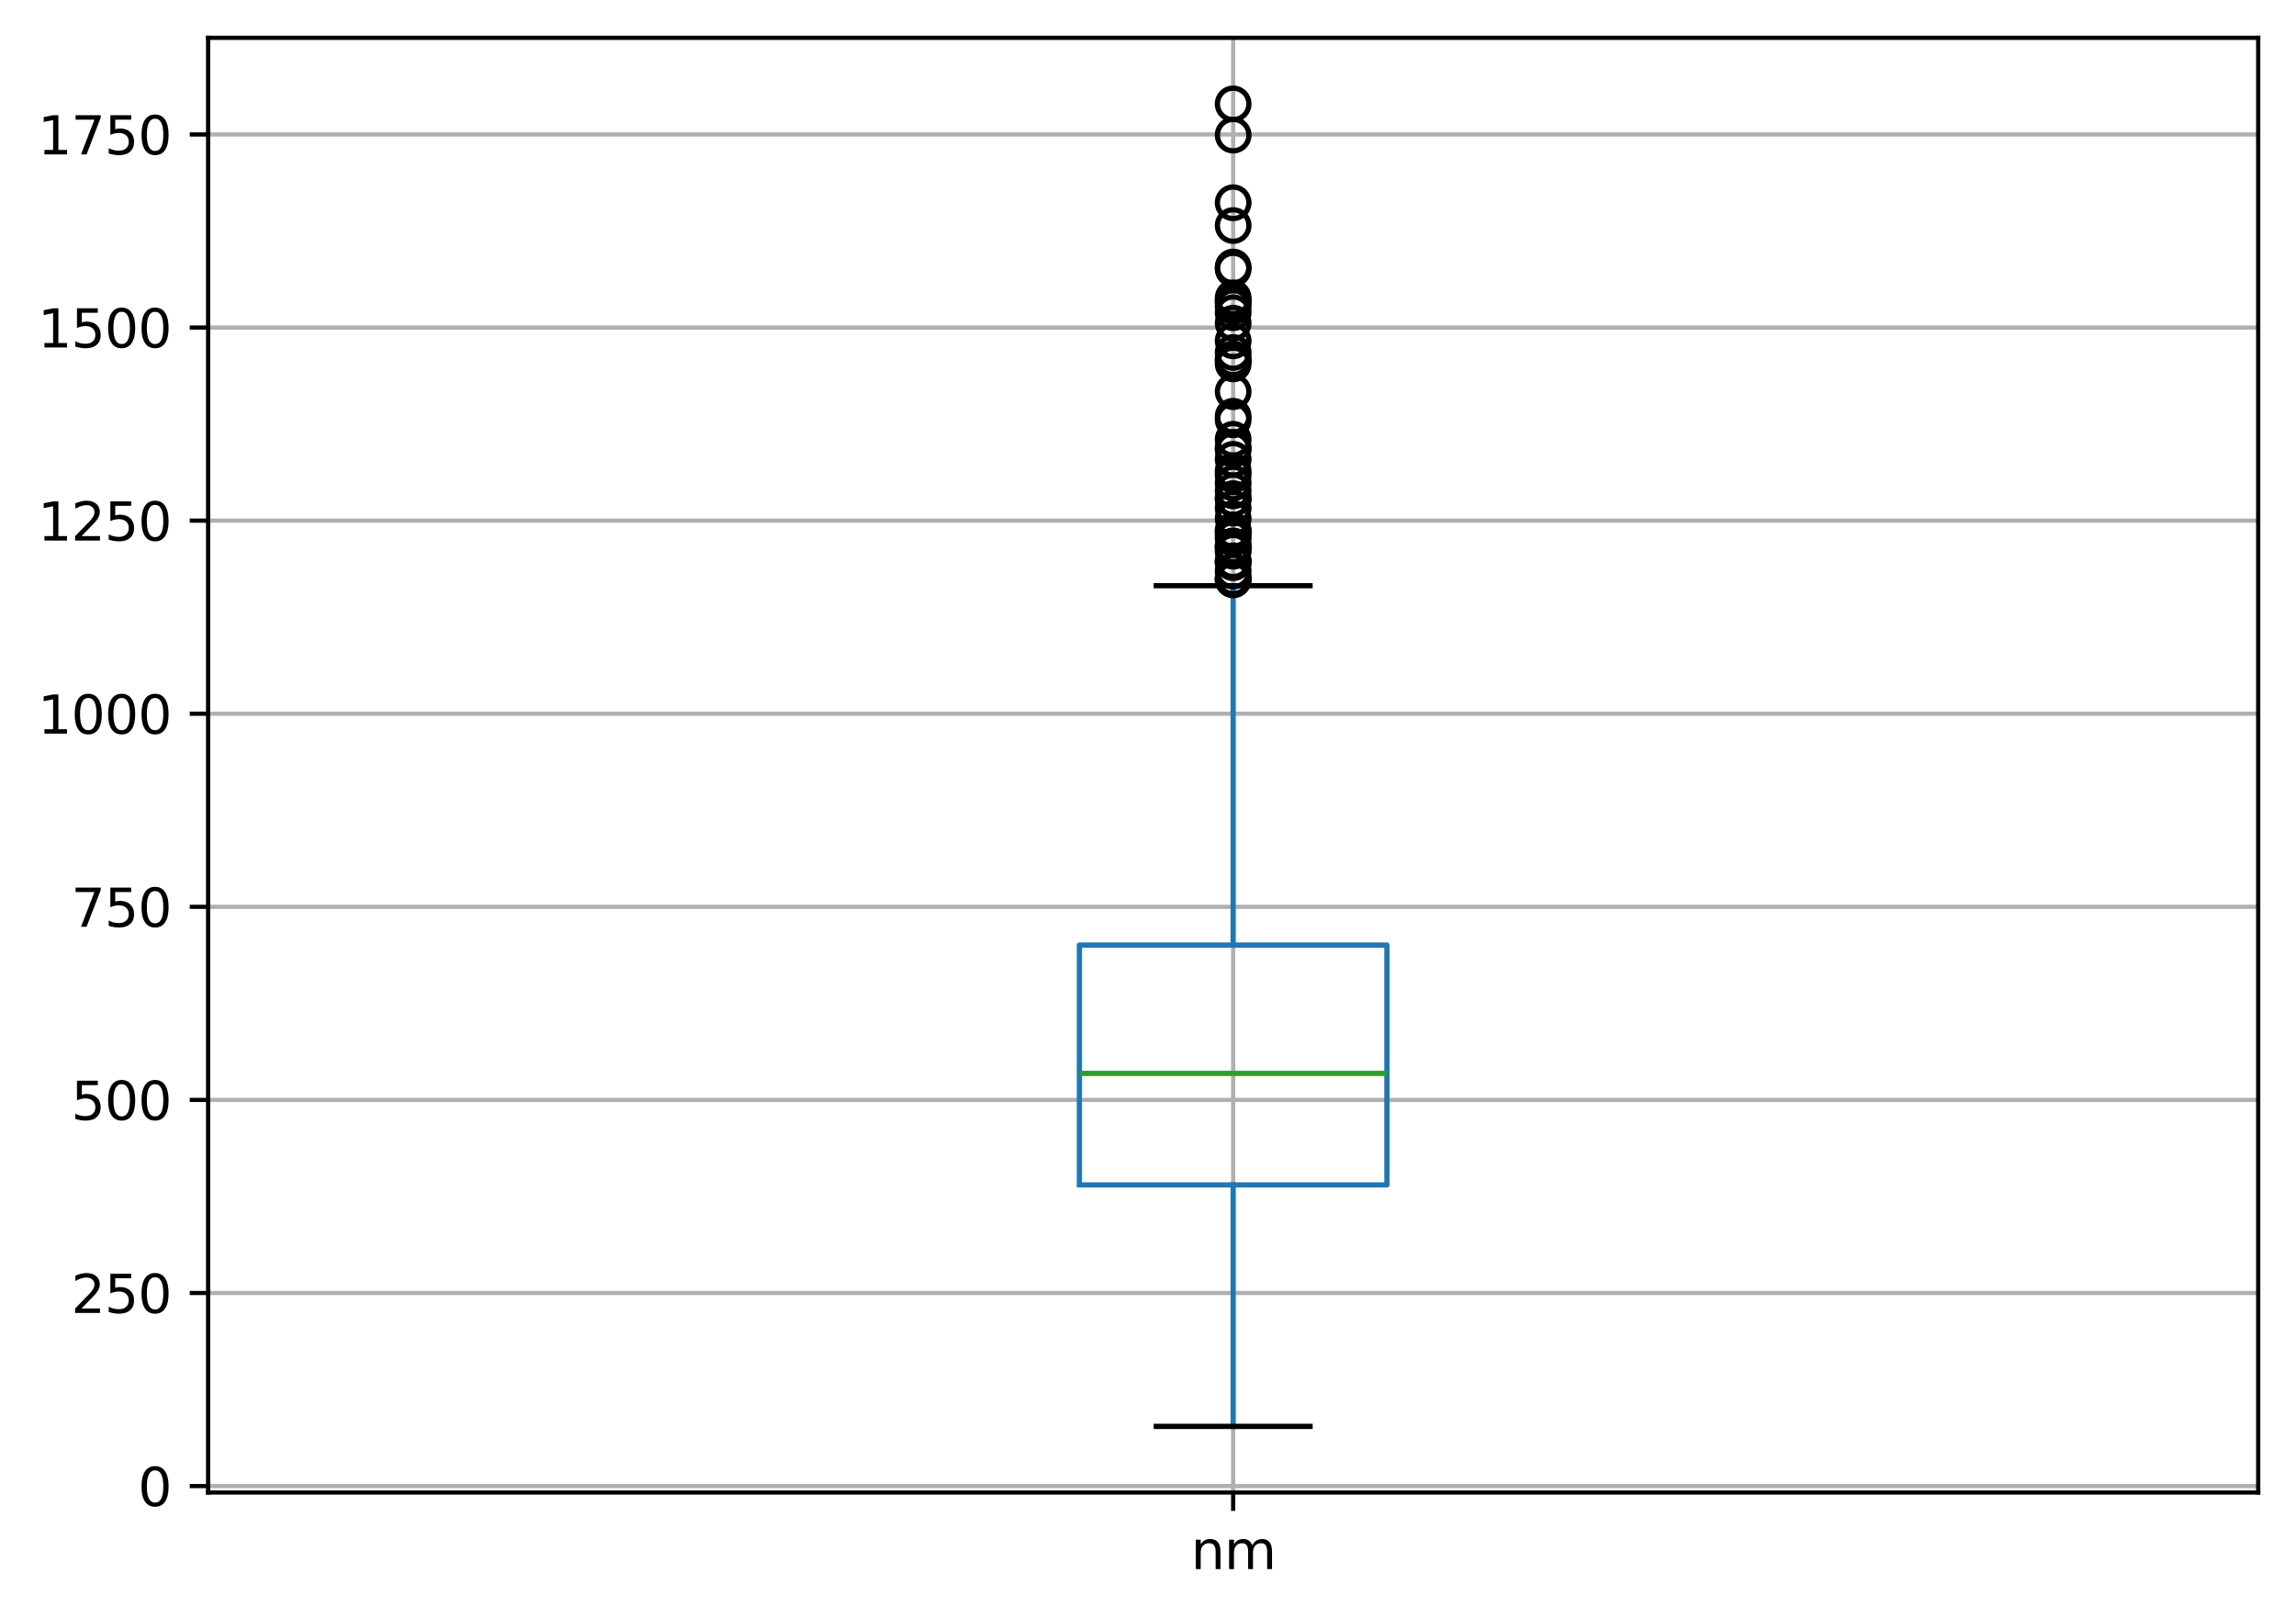 <?xml version="1.0" encoding="utf-8" standalone="no"?>
<!DOCTYPE svg PUBLIC "-//W3C//DTD SVG 1.1//EN"
  "http://www.w3.org/Graphics/SVG/1.1/DTD/svg11.dtd">
<svg xmlns:xlink="http://www.w3.org/1999/xlink" width="437.45pt" height="308.278pt" viewBox="0 0 437.45 308.278" xmlns="http://www.w3.org/2000/svg" version="1.1">
 <defs>
  <style type="text/css">*{stroke-linejoin: round; stroke-linecap: butt}</style>
 </defs>
 <g id="figure_1">
  <g id="patch_1">
   <path d="M 0 308.278 
L 437.45 308.278 
L 437.45 0 
L 0 0 
z
" style="fill: #ffffff"/>
  </g>
  <g id="axes_1">
   <g id="patch_2">
    <path d="M 39.65 284.4 
L 430.25 284.4 
L 430.25 7.2 
L 39.65 7.2 
z
" style="fill: #ffffff"/>
   </g>
   <g id="matplotlib.axis_1">
    <g id="xtick_1">
     <g id="line2d_1">
      <path d="M 234.95 284.4 
L 234.95 7.2 
" clip-path="url(#p167a6f5f8d)" style="fill: none; stroke: #b0b0b0; stroke-width: 0.8; stroke-linecap: square"/>
     </g>
     <g id="line2d_2">
      <defs>
       <path id="mac8dbede3d" d="M 0 0 
L 0 3.5 
" style="stroke: #000000; stroke-width: 0.8"/>
      </defs>
      <g>
       <use xlink:href="#mac8dbede3d" x="234.95" y="284.4" style="stroke: #000000; stroke-width: 0.8"/>
      </g>
     </g>
     <g id="text_1">
      <!-- nm -->
      <g transform="translate(226.911 298.998) scale(0.1 -0.1)">
       <defs>
        <path id="DejaVuSans-6e" d="M 3513 2113 
L 3513 0 
L 2938 0 
L 2938 2094 
Q 2938 2591 2744 2837 
Q 2550 3084 2163 3084 
Q 1697 3084 1428 2787 
Q 1159 2491 1159 1978 
L 1159 0 
L 581 0 
L 581 3500 
L 1159 3500 
L 1159 2956 
Q 1366 3272 1645 3428 
Q 1925 3584 2291 3584 
Q 2894 3584 3203 3211 
Q 3513 2838 3513 2113 
z
" transform="scale(0.016)"/>
        <path id="DejaVuSans-6d" d="M 3328 2828 
Q 3544 3216 3844 3400 
Q 4144 3584 4550 3584 
Q 5097 3584 5394 3201 
Q 5691 2819 5691 2113 
L 5691 0 
L 5113 0 
L 5113 2094 
Q 5113 2597 4934 2840 
Q 4756 3084 4391 3084 
Q 3944 3084 3684 2787 
Q 3425 2491 3425 1978 
L 3425 0 
L 2847 0 
L 2847 2094 
Q 2847 2600 2669 2842 
Q 2491 3084 2119 3084 
Q 1678 3084 1418 2786 
Q 1159 2488 1159 1978 
L 1159 0 
L 581 0 
L 581 3500 
L 1159 3500 
L 1159 2956 
Q 1356 3278 1631 3431 
Q 1906 3584 2284 3584 
Q 2666 3584 2933 3390 
Q 3200 3197 3328 2828 
z
" transform="scale(0.016)"/>
       </defs>
       <use xlink:href="#DejaVuSans-6e"/>
       <use xlink:href="#DejaVuSans-6d" transform="translate(63.379 0)"/>
      </g>
     </g>
    </g>
   </g>
   <g id="matplotlib.axis_2">
    <g id="ytick_1">
     <g id="line2d_3">
      <path d="M 39.65 283.178 
L 430.25 283.178 
" clip-path="url(#p167a6f5f8d)" style="fill: none; stroke: #b0b0b0; stroke-width: 0.8; stroke-linecap: square"/>
     </g>
     <g id="line2d_4">
      <defs>
       <path id="me2df71a7c4" d="M 0 0 
L -3.5 0 
" style="stroke: #000000; stroke-width: 0.8"/>
      </defs>
      <g>
       <use xlink:href="#me2df71a7c4" x="39.65" y="283.178" style="stroke: #000000; stroke-width: 0.8"/>
      </g>
     </g>
     <g id="text_2">
      <!-- 0 -->
      <g transform="translate(26.288 286.977) scale(0.1 -0.1)">
       <defs>
        <path id="DejaVuSans-30" d="M 2034 4250 
Q 1547 4250 1301 3770 
Q 1056 3291 1056 2328 
Q 1056 1369 1301 889 
Q 1547 409 2034 409 
Q 2525 409 2770 889 
Q 3016 1369 3016 2328 
Q 3016 3291 2770 3770 
Q 2525 4250 2034 4250 
z
M 2034 4750 
Q 2819 4750 3233 4129 
Q 3647 3509 3647 2328 
Q 3647 1150 3233 529 
Q 2819 -91 2034 -91 
Q 1250 -91 836 529 
Q 422 1150 422 2328 
Q 422 3509 836 4129 
Q 1250 4750 2034 4750 
z
" transform="scale(0.016)"/>
       </defs>
       <use xlink:href="#DejaVuSans-30"/>
      </g>
     </g>
    </g>
    <g id="ytick_2">
     <g id="line2d_5">
      <path d="M 39.65 246.384 
L 430.25 246.384 
" clip-path="url(#p167a6f5f8d)" style="fill: none; stroke: #b0b0b0; stroke-width: 0.8; stroke-linecap: square"/>
     </g>
     <g id="line2d_6">
      <g>
       <use xlink:href="#me2df71a7c4" x="39.65" y="246.384" style="stroke: #000000; stroke-width: 0.8"/>
      </g>
     </g>
     <g id="text_3">
      <!-- 250 -->
      <g transform="translate(13.562 250.183) scale(0.1 -0.1)">
       <defs>
        <path id="DejaVuSans-32" d="M 1228 531 
L 3431 531 
L 3431 0 
L 469 0 
L 469 531 
Q 828 903 1448 1529 
Q 2069 2156 2228 2338 
Q 2531 2678 2651 2914 
Q 2772 3150 2772 3378 
Q 2772 3750 2511 3984 
Q 2250 4219 1831 4219 
Q 1534 4219 1204 4116 
Q 875 4013 500 3803 
L 500 4441 
Q 881 4594 1212 4672 
Q 1544 4750 1819 4750 
Q 2544 4750 2975 4387 
Q 3406 4025 3406 3419 
Q 3406 3131 3298 2873 
Q 3191 2616 2906 2266 
Q 2828 2175 2409 1742 
Q 1991 1309 1228 531 
z
" transform="scale(0.016)"/>
        <path id="DejaVuSans-35" d="M 691 4666 
L 3169 4666 
L 3169 4134 
L 1269 4134 
L 1269 2991 
Q 1406 3038 1543 3061 
Q 1681 3084 1819 3084 
Q 2600 3084 3056 2656 
Q 3513 2228 3513 1497 
Q 3513 744 3044 326 
Q 2575 -91 1722 -91 
Q 1428 -91 1123 -41 
Q 819 9 494 109 
L 494 744 
Q 775 591 1075 516 
Q 1375 441 1709 441 
Q 2250 441 2565 725 
Q 2881 1009 2881 1497 
Q 2881 1984 2565 2268 
Q 2250 2553 1709 2553 
Q 1456 2553 1204 2497 
Q 953 2441 691 2322 
L 691 4666 
z
" transform="scale(0.016)"/>
       </defs>
       <use xlink:href="#DejaVuSans-32"/>
       <use xlink:href="#DejaVuSans-35" transform="translate(63.623 0)"/>
       <use xlink:href="#DejaVuSans-30" transform="translate(127.246 0)"/>
      </g>
     </g>
    </g>
    <g id="ytick_3">
     <g id="line2d_7">
      <path d="M 39.65 209.59 
L 430.25 209.59 
" clip-path="url(#p167a6f5f8d)" style="fill: none; stroke: #b0b0b0; stroke-width: 0.8; stroke-linecap: square"/>
     </g>
     <g id="line2d_8">
      <g>
       <use xlink:href="#me2df71a7c4" x="39.65" y="209.59" style="stroke: #000000; stroke-width: 0.8"/>
      </g>
     </g>
     <g id="text_4">
      <!-- 500 -->
      <g transform="translate(13.562 213.39) scale(0.1 -0.1)">
       <use xlink:href="#DejaVuSans-35"/>
       <use xlink:href="#DejaVuSans-30" transform="translate(63.623 0)"/>
       <use xlink:href="#DejaVuSans-30" transform="translate(127.246 0)"/>
      </g>
     </g>
    </g>
    <g id="ytick_4">
     <g id="line2d_9">
      <path d="M 39.65 172.796 
L 430.25 172.796 
" clip-path="url(#p167a6f5f8d)" style="fill: none; stroke: #b0b0b0; stroke-width: 0.8; stroke-linecap: square"/>
     </g>
     <g id="line2d_10">
      <g>
       <use xlink:href="#me2df71a7c4" x="39.65" y="172.796" style="stroke: #000000; stroke-width: 0.8"/>
      </g>
     </g>
     <g id="text_5">
      <!-- 750 -->
      <g transform="translate(13.562 176.596) scale(0.1 -0.1)">
       <defs>
        <path id="DejaVuSans-37" d="M 525 4666 
L 3525 4666 
L 3525 4397 
L 1831 0 
L 1172 0 
L 2766 4134 
L 525 4134 
L 525 4666 
z
" transform="scale(0.016)"/>
       </defs>
       <use xlink:href="#DejaVuSans-37"/>
       <use xlink:href="#DejaVuSans-35" transform="translate(63.623 0)"/>
       <use xlink:href="#DejaVuSans-30" transform="translate(127.246 0)"/>
      </g>
     </g>
    </g>
    <g id="ytick_5">
     <g id="line2d_11">
      <path d="M 39.65 136.003 
L 430.25 136.003 
" clip-path="url(#p167a6f5f8d)" style="fill: none; stroke: #b0b0b0; stroke-width: 0.8; stroke-linecap: square"/>
     </g>
     <g id="line2d_12">
      <g>
       <use xlink:href="#me2df71a7c4" x="39.65" y="136.003" style="stroke: #000000; stroke-width: 0.8"/>
      </g>
     </g>
     <g id="text_6">
      <!-- 1000 -->
      <g transform="translate(7.2 139.802) scale(0.1 -0.1)">
       <defs>
        <path id="DejaVuSans-31" d="M 794 531 
L 1825 531 
L 1825 4091 
L 703 3866 
L 703 4441 
L 1819 4666 
L 2450 4666 
L 2450 531 
L 3481 531 
L 3481 0 
L 794 0 
L 794 531 
z
" transform="scale(0.016)"/>
       </defs>
       <use xlink:href="#DejaVuSans-31"/>
       <use xlink:href="#DejaVuSans-30" transform="translate(63.623 0)"/>
       <use xlink:href="#DejaVuSans-30" transform="translate(127.246 0)"/>
       <use xlink:href="#DejaVuSans-30" transform="translate(190.869 0)"/>
      </g>
     </g>
    </g>
    <g id="ytick_6">
     <g id="line2d_13">
      <path d="M 39.65 99.209 
L 430.25 99.209 
" clip-path="url(#p167a6f5f8d)" style="fill: none; stroke: #b0b0b0; stroke-width: 0.8; stroke-linecap: square"/>
     </g>
     <g id="line2d_14">
      <g>
       <use xlink:href="#me2df71a7c4" x="39.65" y="99.209" style="stroke: #000000; stroke-width: 0.8"/>
      </g>
     </g>
     <g id="text_7">
      <!-- 1250 -->
      <g transform="translate(7.2 103.008) scale(0.1 -0.1)">
       <use xlink:href="#DejaVuSans-31"/>
       <use xlink:href="#DejaVuSans-32" transform="translate(63.623 0)"/>
       <use xlink:href="#DejaVuSans-35" transform="translate(127.246 0)"/>
       <use xlink:href="#DejaVuSans-30" transform="translate(190.869 0)"/>
      </g>
     </g>
    </g>
    <g id="ytick_7">
     <g id="line2d_15">
      <path d="M 39.65 62.415 
L 430.25 62.415 
" clip-path="url(#p167a6f5f8d)" style="fill: none; stroke: #b0b0b0; stroke-width: 0.8; stroke-linecap: square"/>
     </g>
     <g id="line2d_16">
      <g>
       <use xlink:href="#me2df71a7c4" x="39.65" y="62.415" style="stroke: #000000; stroke-width: 0.8"/>
      </g>
     </g>
     <g id="text_8">
      <!-- 1500 -->
      <g transform="translate(7.2 66.214) scale(0.1 -0.1)">
       <use xlink:href="#DejaVuSans-31"/>
       <use xlink:href="#DejaVuSans-35" transform="translate(63.623 0)"/>
       <use xlink:href="#DejaVuSans-30" transform="translate(127.246 0)"/>
       <use xlink:href="#DejaVuSans-30" transform="translate(190.869 0)"/>
      </g>
     </g>
    </g>
    <g id="ytick_8">
     <g id="line2d_17">
      <path d="M 39.65 25.621 
L 430.25 25.621 
" clip-path="url(#p167a6f5f8d)" style="fill: none; stroke: #b0b0b0; stroke-width: 0.8; stroke-linecap: square"/>
     </g>
     <g id="line2d_18">
      <g>
       <use xlink:href="#me2df71a7c4" x="39.65" y="25.621" style="stroke: #000000; stroke-width: 0.8"/>
      </g>
     </g>
     <g id="text_9">
      <!-- 1750 -->
      <g transform="translate(7.2 29.42) scale(0.1 -0.1)">
       <use xlink:href="#DejaVuSans-31"/>
       <use xlink:href="#DejaVuSans-37" transform="translate(63.623 0)"/>
       <use xlink:href="#DejaVuSans-35" transform="translate(127.246 0)"/>
       <use xlink:href="#DejaVuSans-30" transform="translate(190.869 0)"/>
      </g>
     </g>
    </g>
   </g>
   <g id="line2d_19">
    <path d="M 205.655 225.787 
L 264.245 225.787 
L 264.245 180.085 
L 205.655 180.085 
L 205.655 225.787 
" clip-path="url(#p167a6f5f8d)" style="fill: none; stroke: #1f77b4; stroke-linecap: square"/>
   </g>
   <g id="line2d_20">
    <path d="M 234.95 225.787 
L 234.95 271.8 
" clip-path="url(#p167a6f5f8d)" style="fill: none; stroke: #1f77b4; stroke-linecap: square"/>
   </g>
   <g id="line2d_21">
    <path d="M 234.95 180.085 
L 234.95 111.608 
" clip-path="url(#p167a6f5f8d)" style="fill: none; stroke: #1f77b4; stroke-linecap: square"/>
   </g>
   <g id="line2d_22">
    <path d="M 220.303 271.8 
L 249.597 271.8 
" clip-path="url(#p167a6f5f8d)" style="fill: none; stroke: #000000; stroke-linecap: square"/>
   </g>
   <g id="line2d_23">
    <path d="M 220.303 111.608 
L 249.597 111.608 
" clip-path="url(#p167a6f5f8d)" style="fill: none; stroke: #000000; stroke-linecap: square"/>
   </g>
   <g id="line2d_24">
    <defs>
     <path id="m4ccf669f8d" d="M 0 3 
C 0.796 3 1.559 2.684 2.121 2.121 
C 2.684 1.559 3 0.796 3 0 
C 3 -0.796 2.684 -1.559 2.121 -2.121 
C 1.559 -2.684 0.796 -3 0 -3 
C -0.796 -3 -1.559 -2.684 -2.121 -2.121 
C -2.684 -1.559 -3 -0.796 -3 0 
C -3 0.796 -2.684 1.559 -2.121 2.121 
C -1.559 2.684 -0.796 3 0 3 
z
" style="stroke: #000000"/>
    </defs>
    <g clip-path="url(#p167a6f5f8d)">
     <use xlink:href="#m4ccf669f8d" x="234.95" y="83.714" style="fill-opacity: 0; stroke: #000000"/>
     <use xlink:href="#m4ccf669f8d" x="234.95" y="25.746" style="fill-opacity: 0; stroke: #000000"/>
     <use xlink:href="#m4ccf669f8d" x="234.95" y="104.043" style="fill-opacity: 0; stroke: #000000"/>
     <use xlink:href="#m4ccf669f8d" x="234.95" y="93.545" style="fill-opacity: 0; stroke: #000000"/>
     <use xlink:href="#m4ccf669f8d" x="234.95" y="107.227" style="fill-opacity: 0; stroke: #000000"/>
     <use xlink:href="#m4ccf669f8d" x="234.95" y="101.213" style="fill-opacity: 0; stroke: #000000"/>
     <use xlink:href="#m4ccf669f8d" x="234.95" y="85.268" style="fill-opacity: 0; stroke: #000000"/>
     <use xlink:href="#m4ccf669f8d" x="234.95" y="19.8" style="fill-opacity: 0; stroke: #000000"/>
     <use xlink:href="#m4ccf669f8d" x="234.95" y="104.067" style="fill-opacity: 0; stroke: #000000"/>
     <use xlink:href="#m4ccf669f8d" x="234.95" y="90.534" style="fill-opacity: 0; stroke: #000000"/>
     <use xlink:href="#m4ccf669f8d" x="234.95" y="110.403" style="fill-opacity: 0; stroke: #000000"/>
     <use xlink:href="#m4ccf669f8d" x="234.95" y="92.041" style="fill-opacity: 0; stroke: #000000"/>
     <use xlink:href="#m4ccf669f8d" x="234.95" y="101.858" style="fill-opacity: 0; stroke: #000000"/>
     <use xlink:href="#m4ccf669f8d" x="234.95" y="50.878" style="fill-opacity: 0; stroke: #000000"/>
     <use xlink:href="#m4ccf669f8d" x="234.95" y="96.846" style="fill-opacity: 0; stroke: #000000"/>
     <use xlink:href="#m4ccf669f8d" x="234.95" y="38.638" style="fill-opacity: 0; stroke: #000000"/>
     <use xlink:href="#m4ccf669f8d" x="234.95" y="69.342" style="fill-opacity: 0; stroke: #000000"/>
     <use xlink:href="#m4ccf669f8d" x="234.95" y="79.322" style="fill-opacity: 0; stroke: #000000"/>
     <use xlink:href="#m4ccf669f8d" x="234.95" y="56.759" style="fill-opacity: 0; stroke: #000000"/>
     <use xlink:href="#m4ccf669f8d" x="234.95" y="67.17" style="fill-opacity: 0; stroke: #000000"/>
     <use xlink:href="#m4ccf669f8d" x="234.95" y="61.582" style="fill-opacity: 0; stroke: #000000"/>
     <use xlink:href="#m4ccf669f8d" x="234.95" y="101.07" style="fill-opacity: 0; stroke: #000000"/>
     <use xlink:href="#m4ccf669f8d" x="234.95" y="74.636" style="fill-opacity: 0; stroke: #000000"/>
     <use xlink:href="#m4ccf669f8d" x="234.95" y="42.983" style="fill-opacity: 0; stroke: #000000"/>
     <use xlink:href="#m4ccf669f8d" x="234.95" y="106.862" style="fill-opacity: 0; stroke: #000000"/>
     <use xlink:href="#m4ccf669f8d" x="234.95" y="68.714" style="fill-opacity: 0; stroke: #000000"/>
     <use xlink:href="#m4ccf669f8d" x="234.95" y="57.425" style="fill-opacity: 0; stroke: #000000"/>
     <use xlink:href="#m4ccf669f8d" x="234.95" y="98.813" style="fill-opacity: 0; stroke: #000000"/>
     <use xlink:href="#m4ccf669f8d" x="234.95" y="102.576" style="fill-opacity: 0; stroke: #000000"/>
     <use xlink:href="#m4ccf669f8d" x="234.95" y="110.104" style="fill-opacity: 0; stroke: #000000"/>
     <use xlink:href="#m4ccf669f8d" x="234.95" y="51.272" style="fill-opacity: 0; stroke: #000000"/>
     <use xlink:href="#m4ccf669f8d" x="234.95" y="57.559" style="fill-opacity: 0; stroke: #000000"/>
     <use xlink:href="#m4ccf669f8d" x="234.95" y="80.001" style="fill-opacity: 0; stroke: #000000"/>
     <use xlink:href="#m4ccf669f8d" x="234.95" y="64.951" style="fill-opacity: 0; stroke: #000000"/>
     <use xlink:href="#m4ccf669f8d" x="234.95" y="85.643" style="fill-opacity: 0; stroke: #000000"/>
     <use xlink:href="#m4ccf669f8d" x="234.95" y="68.377" style="fill-opacity: 0; stroke: #000000"/>
     <use xlink:href="#m4ccf669f8d" x="234.95" y="107.091" style="fill-opacity: 0; stroke: #000000"/>
     <use xlink:href="#m4ccf669f8d" x="234.95" y="89.735" style="fill-opacity: 0; stroke: #000000"/>
     <use xlink:href="#m4ccf669f8d" x="234.95" y="108.828" style="fill-opacity: 0; stroke: #000000"/>
     <use xlink:href="#m4ccf669f8d" x="234.95" y="110.493" style="fill-opacity: 0; stroke: #000000"/>
     <use xlink:href="#m4ccf669f8d" x="234.95" y="105.037" style="fill-opacity: 0; stroke: #000000"/>
     <use xlink:href="#m4ccf669f8d" x="234.95" y="59.589" style="fill-opacity: 0; stroke: #000000"/>
     <use xlink:href="#m4ccf669f8d" x="234.95" y="95.051" style="fill-opacity: 0; stroke: #000000"/>
     <use xlink:href="#m4ccf669f8d" x="234.95" y="87.526" style="fill-opacity: 0; stroke: #000000"/>
     <use xlink:href="#m4ccf669f8d" x="234.95" y="58.397" style="fill-opacity: 0; stroke: #000000"/>
     <use xlink:href="#m4ccf669f8d" x="234.95" y="104.389" style="fill-opacity: 0; stroke: #000000"/>
     <use xlink:href="#m4ccf669f8d" x="234.95" y="95.051" style="fill-opacity: 0; stroke: #000000"/>
    </g>
   </g>
   <g id="line2d_25">
    <path d="M 205.655 204.542 
L 264.245 204.542 
" clip-path="url(#p167a6f5f8d)" style="fill: none; stroke: #2ca02c"/>
   </g>
   <g id="patch_3">
    <path d="M 39.65 284.4 
L 39.65 7.2 
" style="fill: none; stroke: #000000; stroke-width: 0.8; stroke-linejoin: miter; stroke-linecap: square"/>
   </g>
   <g id="patch_4">
    <path d="M 430.25 284.4 
L 430.25 7.2 
" style="fill: none; stroke: #000000; stroke-width: 0.8; stroke-linejoin: miter; stroke-linecap: square"/>
   </g>
   <g id="patch_5">
    <path d="M 39.65 284.4 
L 430.25 284.4 
" style="fill: none; stroke: #000000; stroke-width: 0.8; stroke-linejoin: miter; stroke-linecap: square"/>
   </g>
   <g id="patch_6">
    <path d="M 39.65 7.2 
L 430.25 7.2 
" style="fill: none; stroke: #000000; stroke-width: 0.8; stroke-linejoin: miter; stroke-linecap: square"/>
   </g>
  </g>
 </g>
 <defs>
  <clipPath id="p167a6f5f8d">
   <rect x="39.65" y="7.2" width="390.6" height="277.2"/>
  </clipPath>
 </defs>
</svg>
